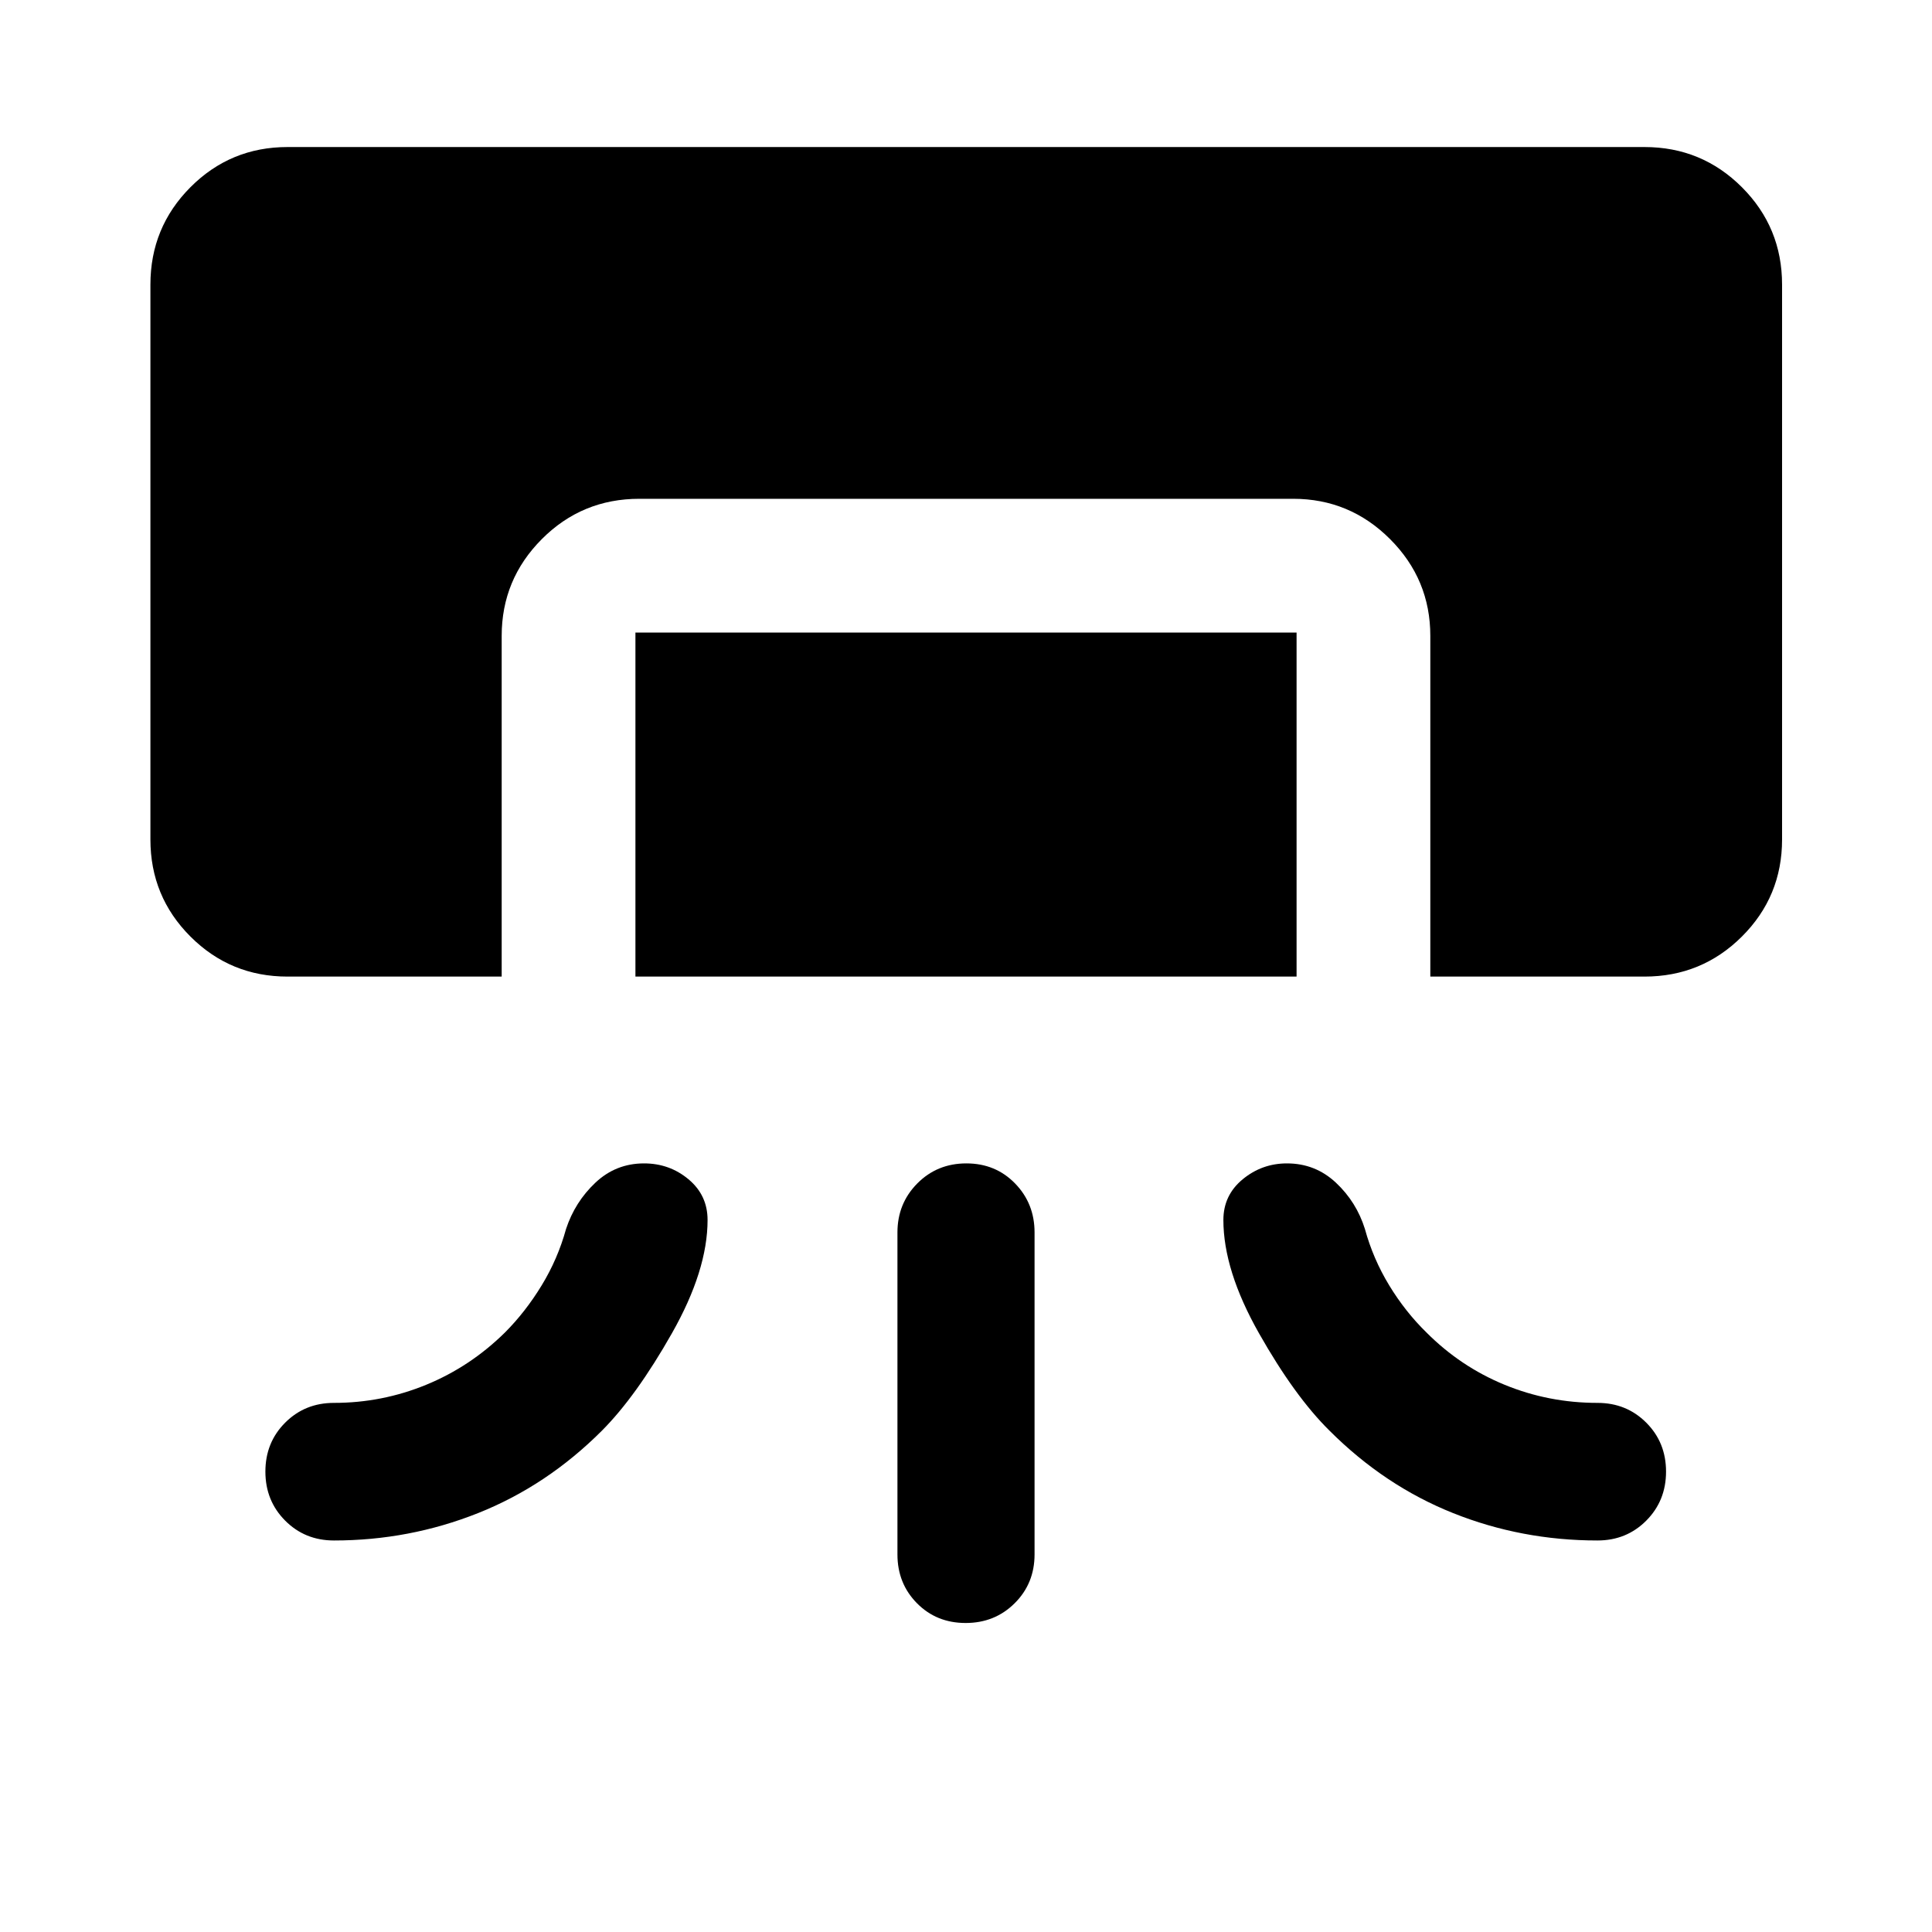 <svg xmlns="http://www.w3.org/2000/svg" width="48" height="48" viewBox="0 -960 960 960"><path d="M142.87-474.739q-28.349 0-48.24-19.891-19.891-19.891-19.891-48.24v-275.695q0-28.448 19.89-48.409 19.892-19.961 48.241-19.961h674.26q28.448 0 48.409 19.961t19.961 48.409v275.695q0 28.349-19.961 48.24-19.961 19.891-48.409 19.891H710.717v-169.283q0-28.098-20.016-48.114t-48.114-20.016H317.652q-28.447 0-48.408 20.016-19.961 20.016-19.961 48.114v169.283H142.87Zm172.869 0v-170.957h328.522v170.957H315.739Zm130.196 287.13v-160q0-14.394 9.871-24.349t24.369-9.955q14.499 0 24.195 9.955 9.695 9.955 9.695 24.349v160q0 14.424-9.871 24.245-9.871 9.821-24.369 9.821-14.499 0-24.195-9.821-9.695-9.821-9.695-24.245Zm-280-6.934q-14.424 0-24.245-9.871-9.821-9.872-9.821-24.349 0-14.478 9.821-24.314t24.245-9.836q23.915 0 45.838-9 21.923-9 39.162-26 10.208-10.247 18.226-23.405 8.017-13.158 12.1-28.008 4.435-13.435 14.594-23.011 10.159-9.576 24.163-9.576 12.656 0 22.112 7.906 9.457 7.906 9.457 20.203 0 25.042-17.713 56.296-17.713 31.254-34.787 48.399-27.37 27.37-61.563 40.968-34.193 13.598-71.589 13.598Zm627.848 0q14.424 0 24.244-9.871 9.821-9.872 9.821-24.349 0-14.478-9.821-24.314-9.82-9.836-24.244-9.836-24.239 0-46.153-9-21.914-9-38.847-26-10.522-10.283-18.512-23.43-7.991-13.146-12.053-27.983-4.196-13.435-14.417-23.011-10.22-9.576-24.311-9.576-12.447 0-22.023 7.906t-9.576 20.203q0 25.065 17.718 56.348 17.717 31.282 35.021 48.347 27.37 27.37 61.429 40.968 34.058 13.598 71.724 13.598Z"/></svg>